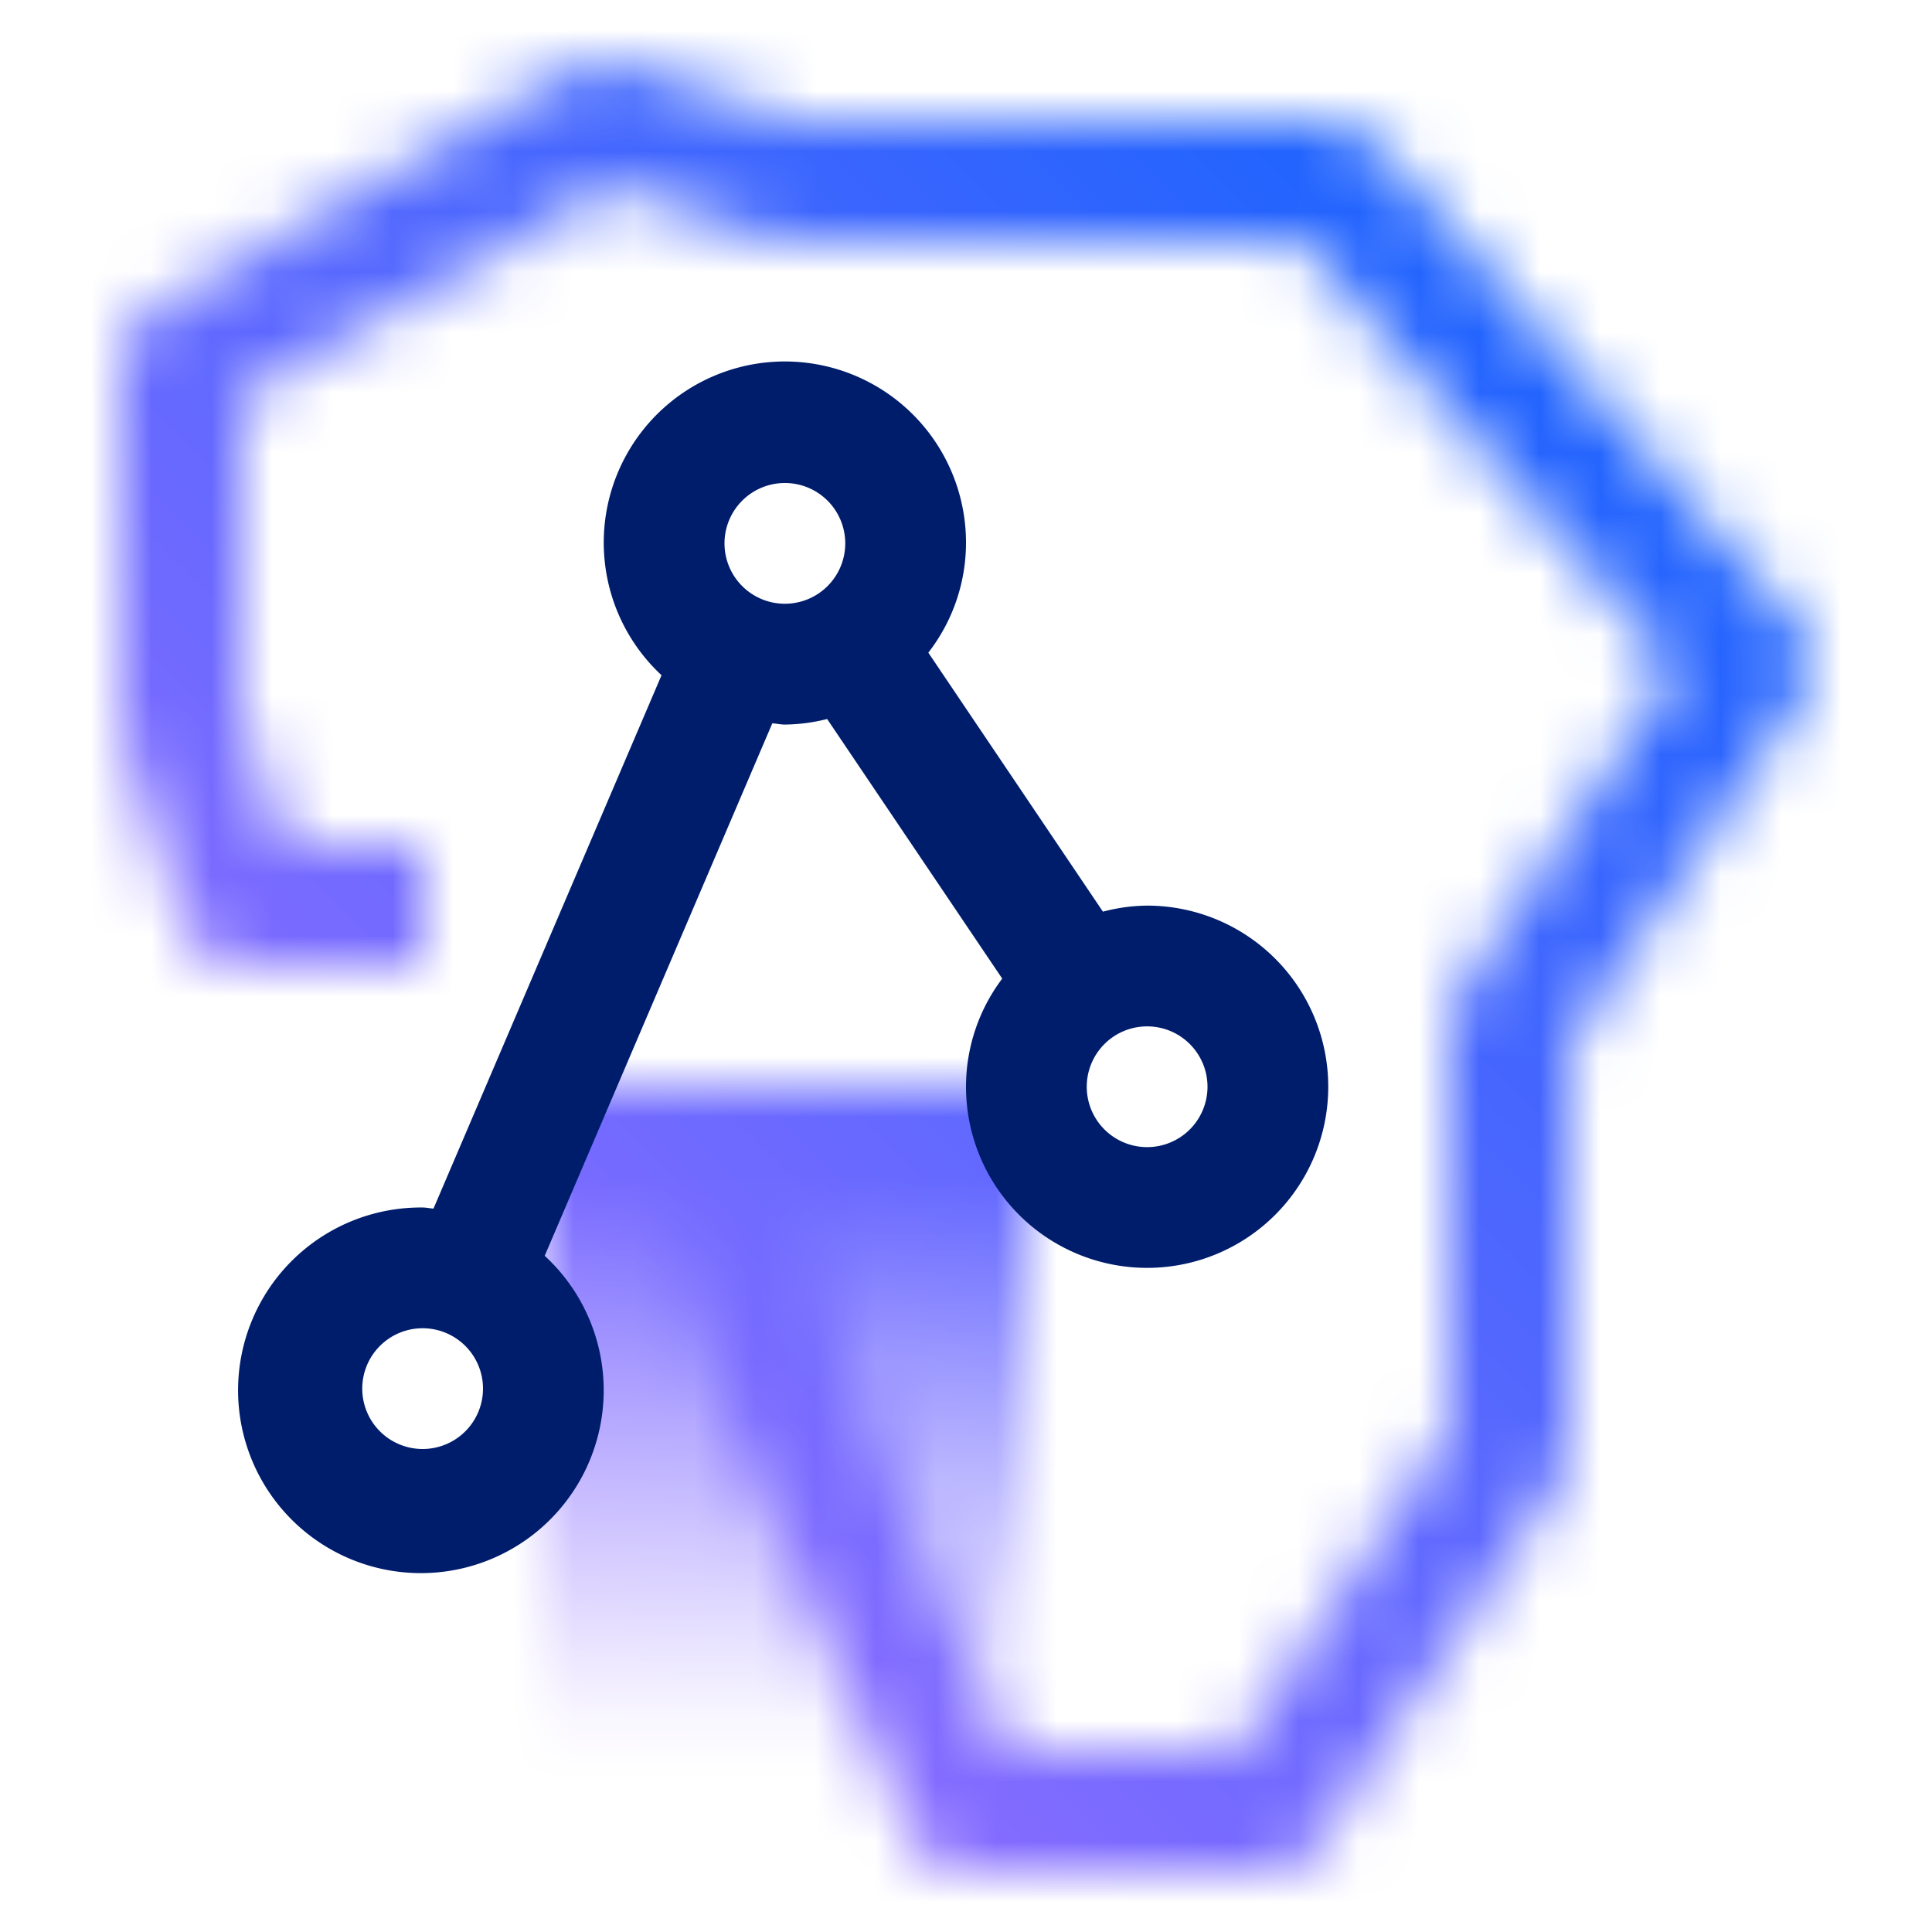 <svg xmlns="http://www.w3.org/2000/svg" xmlns:xlink="http://www.w3.org/1999/xlink" viewBox="0 0 32 32"><defs><style>.cls-1{fill:none;stroke:#fff;stroke-linejoin:round;stroke-width:2px;}.cls-2{fill:url(#linear-gradient);}.cls-3{mask:url(#mask);}.cls-4{fill:url(#linear-gradient-2);}.cls-5{fill:#001d6c;}</style><linearGradient id="linear-gradient" x1="13" y1="29" x2="13" y2="18" gradientUnits="userSpaceOnUse"><stop offset="0" stop-opacity="0"/><stop offset="0.85"/></linearGradient><mask id="mask" x="0" y="0" width="32" height="32" maskUnits="userSpaceOnUse"><polyline class="cls-1" points="7 15 4 15 3 12 3 6 10 2 13 3 22 3 29 11 25 17 25 24 21 30 16 30 13 23 12 19"/><rect class="cls-2" x="9" y="18" width="8" height="11"/></mask><linearGradient id="linear-gradient-2" y1="32" x2="32" gradientUnits="userSpaceOnUse"><stop offset="0.1" stop-color="#a56eff"/><stop offset="0.9" stop-color="#0f62fe"/></linearGradient></defs><g id="Layer_2" data-name="Layer 2"><g id="Light_theme_icons" data-name="Light theme icons"><g class="cls-3"><rect class="cls-4" width="32" height="32"/></g><path class="cls-5" d="M19,15a2.945,2.945,0,0,0-.732.1l-2.892-4.29A2.97,2.97,0,0,0,16,9a3,3,0,1,0-5.043,2.184L7.18,20.018C7.12,20.015,7.062,20,7,20a3.028,3.028,0,1,0,2.022.8l3.77-8.82c.07.005.137.021.208.021a2.963,2.963,0,0,0,.7-.092l2.9,4.3A2.973,2.973,0,0,0,16,18a3,3,0,1,0,3-3ZM7,24a1,1,0,1,1,1-1A1,1,0,0,1,7,24ZM13,8a1,1,0,1,1-1,1A1,1,0,0,1,13,8Zm6,11a1,1,0,1,1,1-1A1,1,0,0,1,19,19Z"/></g></g></svg>